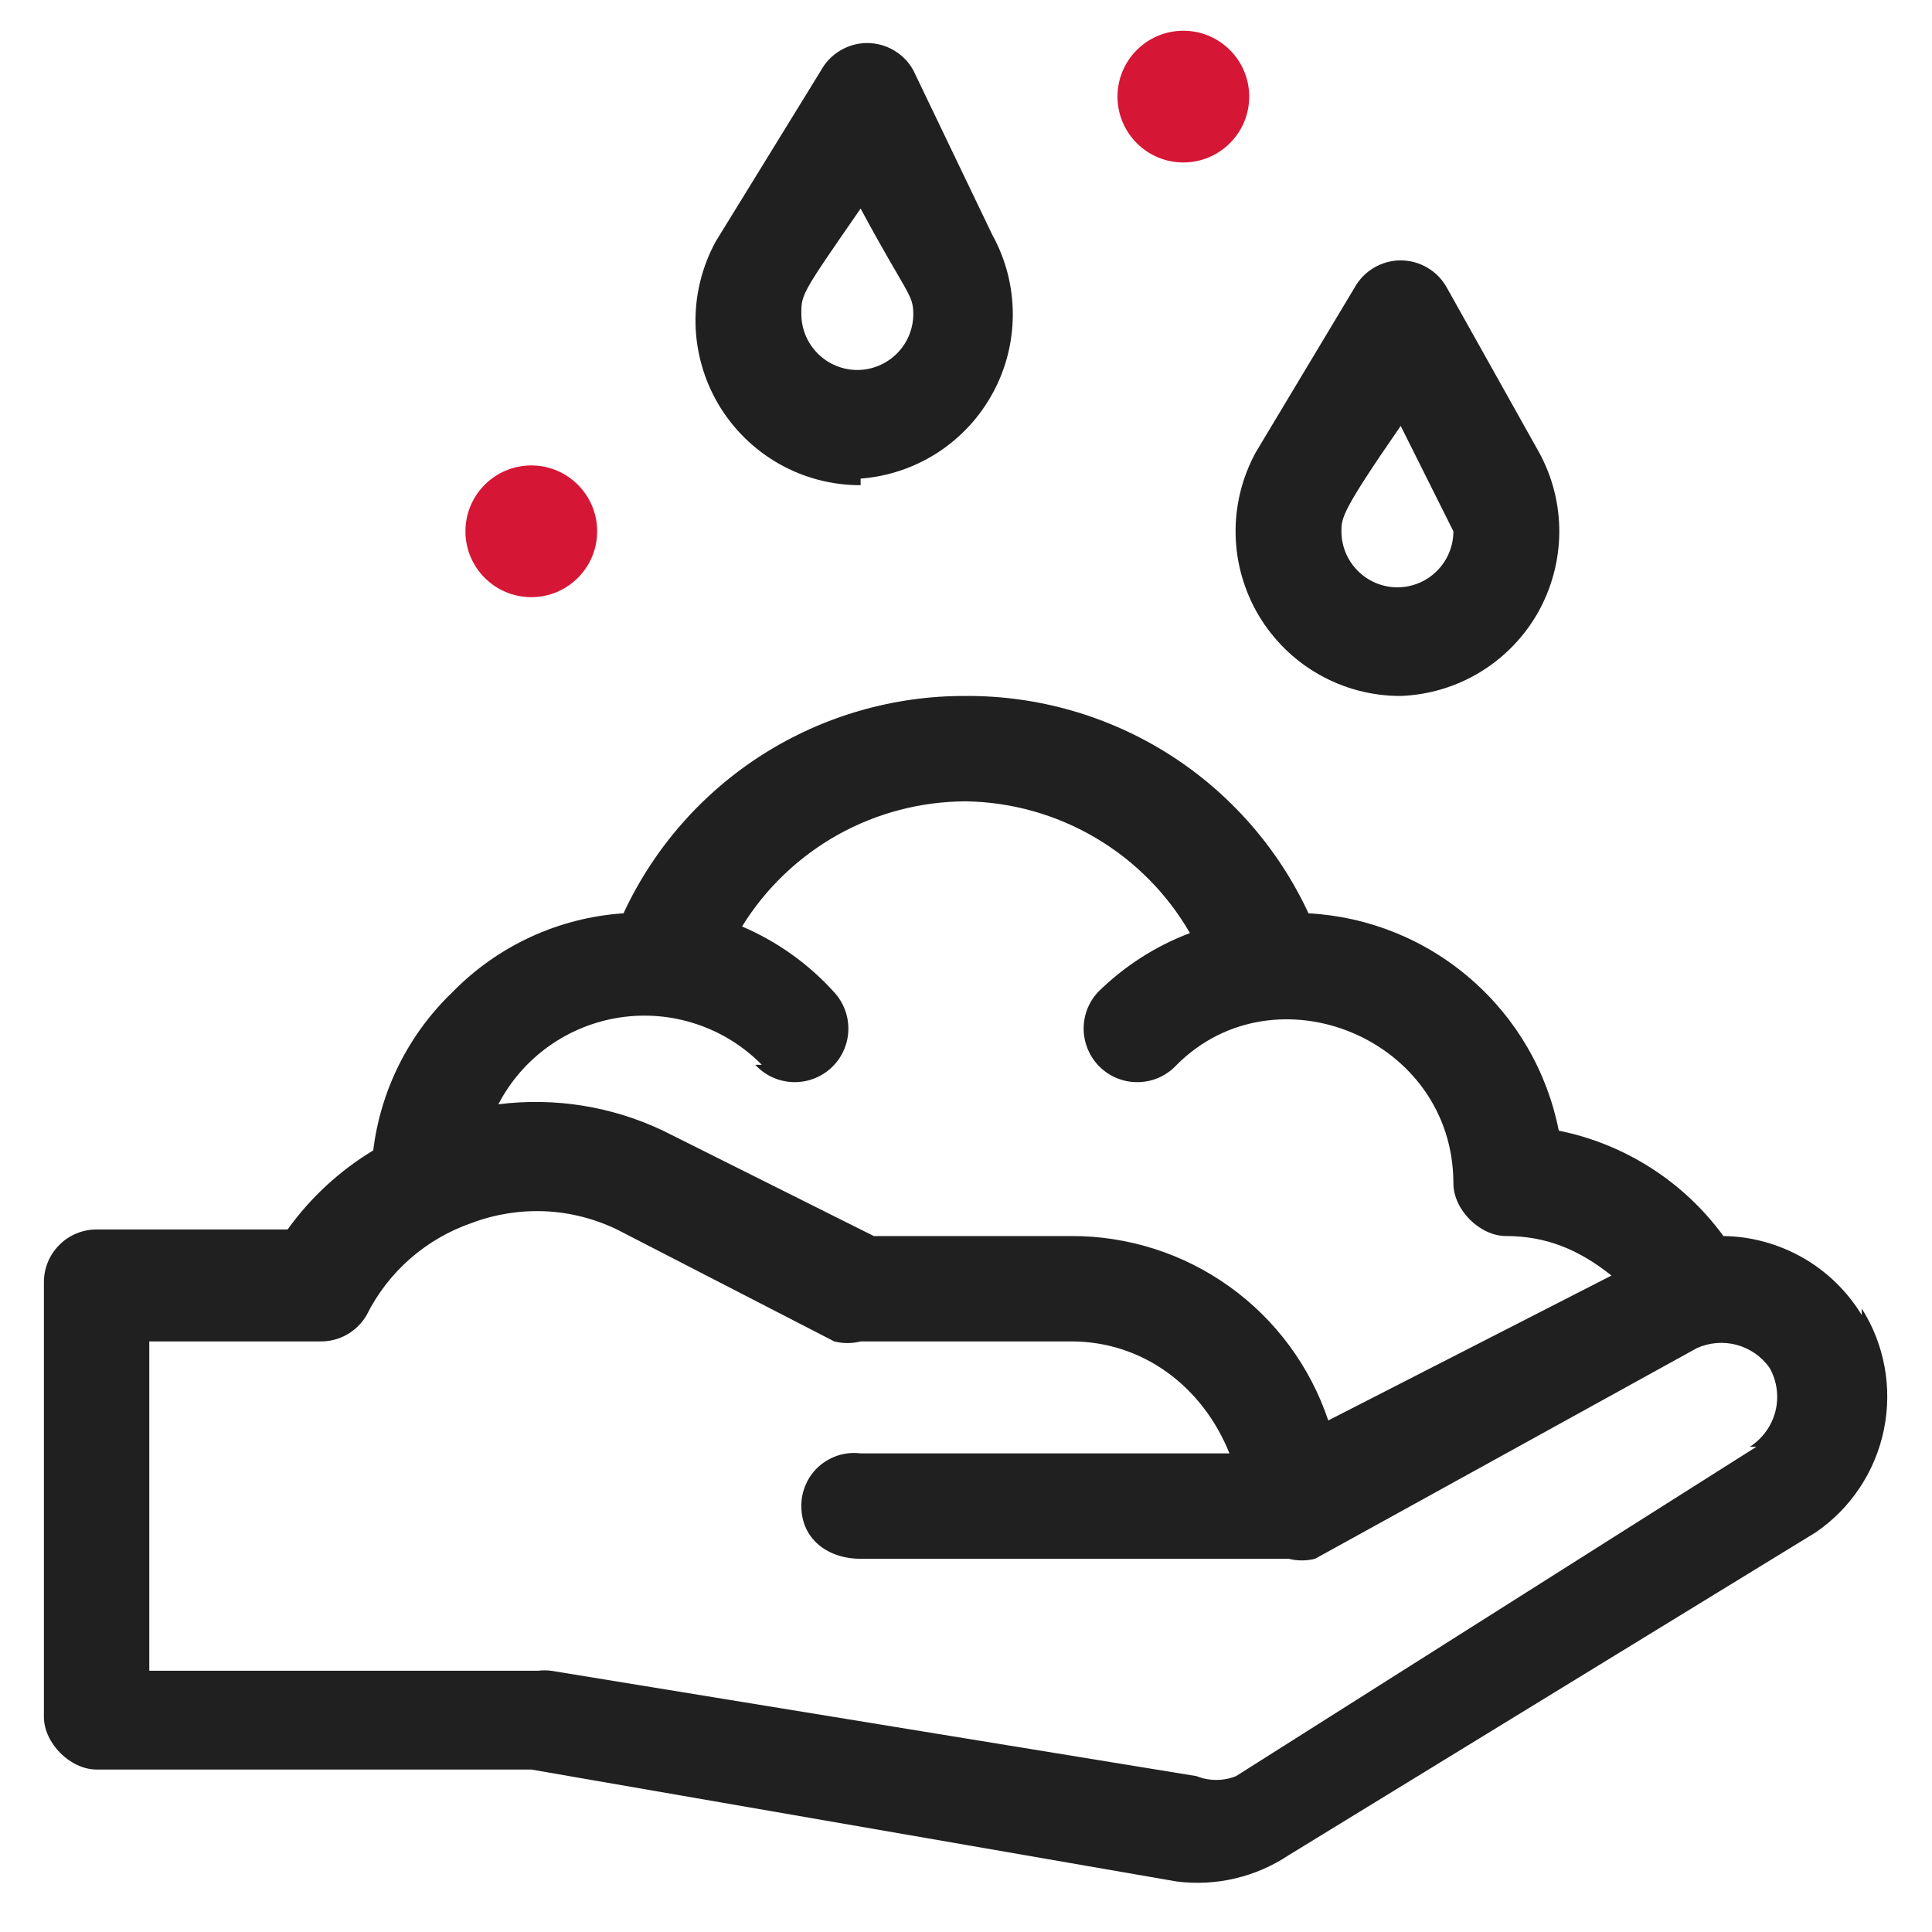 <svg width="22" height="22" viewBox="0 0 22 22" fill="none" xmlns="http://www.w3.org/2000/svg">
<path d="M13.475 1.85C13.889 1.85 14.225 1.514 14.225 1.1C14.225 0.686 13.889 0.35 13.475 0.35C13.061 0.35 12.725 0.686 12.725 1.1C12.725 1.514 13.061 1.85 13.475 1.85Z" fill="#D61635"/>
<path d="M6.05 6.8C6.464 6.8 6.8 6.464 6.8 6.05C6.8 5.636 6.464 5.3 6.05 5.3C5.636 5.3 5.3 5.636 5.3 6.05C5.3 6.464 5.636 6.8 6.05 6.8Z" fill="#D61635"/>
<path d="M15.95 7.925C16.27 7.913 16.581 7.82 16.854 7.654C17.127 7.488 17.354 7.255 17.512 6.977C17.669 6.699 17.753 6.385 17.756 6.065C17.758 5.745 17.679 5.43 17.525 5.15L16.475 3.275C16.423 3.181 16.347 3.103 16.255 3.049C16.162 2.994 16.057 2.965 15.95 2.965C15.843 2.965 15.738 2.994 15.645 3.049C15.553 3.103 15.477 3.181 15.425 3.275L14.3 5.15C14.144 5.436 14.064 5.758 14.07 6.084C14.076 6.409 14.167 6.728 14.333 7.008C14.5 7.288 14.736 7.52 15.02 7.681C15.304 7.842 15.624 7.926 15.95 7.925ZM15.95 4.85L16.55 6.05C16.55 6.219 16.483 6.381 16.363 6.501C16.244 6.62 16.082 6.688 15.912 6.688C15.743 6.688 15.581 6.62 15.462 6.501C15.342 6.381 15.275 6.219 15.275 6.05C15.275 5.9 15.275 5.825 15.95 4.85ZM9.8 5.45C10.113 5.426 10.415 5.324 10.679 5.153C10.942 4.982 11.158 4.748 11.307 4.472C11.457 4.196 11.534 3.886 11.533 3.573C11.532 3.259 11.452 2.95 11.3 2.675L10.4 0.8C10.348 0.706 10.272 0.628 10.18 0.574C10.087 0.519 9.982 0.49 9.875 0.49C9.768 0.49 9.663 0.519 9.57 0.574C9.478 0.628 9.402 0.706 9.35 0.8L8.15 2.75C7.994 3.036 7.914 3.358 7.92 3.684C7.926 4.009 8.017 4.328 8.183 4.608C8.35 4.888 8.587 5.12 8.87 5.281C9.154 5.442 9.474 5.526 9.8 5.525V5.45ZM9.8 2.375C10.325 3.35 10.4 3.35 10.4 3.575C10.4 3.744 10.333 3.906 10.213 4.026C10.094 4.145 9.932 4.213 9.762 4.213C9.593 4.213 9.431 4.145 9.312 4.026C9.192 3.906 9.125 3.744 9.125 3.575C9.125 3.35 9.125 3.35 9.8 2.375ZM21.2 14.975C21.035 14.704 20.804 14.479 20.529 14.322C20.253 14.165 19.942 14.079 19.625 14.075C19.172 13.455 18.503 13.027 17.75 12.875C17.618 12.204 17.266 11.597 16.749 11.149C16.233 10.7 15.583 10.437 14.9 10.4C14.555 9.657 14.004 9.029 13.313 8.59C12.622 8.152 11.819 7.921 11 7.925C10.181 7.921 9.378 8.152 8.687 8.59C7.996 9.029 7.445 9.657 7.1 10.4C6.361 10.449 5.667 10.77 5.15 11.3C4.652 11.778 4.334 12.414 4.25 13.1C3.867 13.331 3.536 13.637 3.275 14H1.1C0.941 14 0.788 14.063 0.676 14.176C0.563 14.288 0.5 14.441 0.5 14.6L0.5 19.55C0.5 19.85 0.8 20.15 1.1 20.15H6.05L13.4 21.425C13.847 21.482 14.3 21.375 14.675 21.125L20.675 17.45C21.076 17.176 21.354 16.757 21.452 16.281C21.55 15.805 21.46 15.31 21.2 14.9V14.975ZM8.6 12.125C8.709 12.244 8.862 12.315 9.023 12.322C9.185 12.329 9.343 12.272 9.463 12.162C9.582 12.053 9.653 11.901 9.66 11.739C9.667 11.577 9.609 11.419 9.5 11.3C9.209 10.977 8.85 10.721 8.45 10.55C8.718 10.115 9.094 9.756 9.54 9.506C9.986 9.257 10.489 9.126 11 9.125C11.518 9.133 12.026 9.276 12.473 9.539C12.92 9.802 13.291 10.176 13.55 10.625C13.156 10.774 12.799 11.004 12.5 11.3C12.446 11.359 12.404 11.428 12.376 11.504C12.349 11.579 12.337 11.659 12.34 11.739C12.344 11.819 12.363 11.898 12.397 11.97C12.431 12.043 12.478 12.108 12.537 12.162C12.597 12.217 12.666 12.259 12.741 12.286C12.816 12.313 12.896 12.326 12.976 12.322C13.057 12.319 13.135 12.3 13.208 12.266C13.28 12.232 13.346 12.184 13.4 12.125C14.525 11 16.55 11.825 16.55 13.475C16.55 13.775 16.85 14.075 17.15 14.075C17.6 14.075 17.975 14.225 18.35 14.525L15.125 16.175C14.92 15.562 14.527 15.029 14.002 14.652C13.477 14.275 12.846 14.073 12.2 14.075H9.95L7.55 12.875C6.967 12.598 6.316 12.493 5.675 12.575C5.811 12.312 6.008 12.086 6.249 11.914C6.49 11.742 6.768 11.63 7.06 11.586C7.353 11.542 7.652 11.568 7.932 11.662C8.213 11.755 8.467 11.914 8.675 12.125H8.6ZM20 16.475L14.075 20.225C13.931 20.283 13.769 20.283 13.625 20.225L6.275 19.025C6.225 19.019 6.175 19.019 6.125 19.025H1.7V15.275H3.65C3.756 15.276 3.861 15.249 3.953 15.196C4.045 15.143 4.122 15.067 4.175 14.975C4.421 14.481 4.853 14.104 5.375 13.925C5.641 13.825 5.924 13.781 6.208 13.793C6.491 13.806 6.769 13.877 7.025 14L9.5 15.275C9.598 15.3 9.702 15.3 9.8 15.275H12.2C13.025 15.275 13.7 15.8 14 16.55H9.8C9.715 16.539 9.629 16.547 9.547 16.572C9.466 16.598 9.39 16.64 9.326 16.697C9.262 16.754 9.211 16.823 9.177 16.902C9.142 16.98 9.124 17.064 9.125 17.15C9.125 17.525 9.425 17.75 9.8 17.75H14.675C14.773 17.775 14.877 17.775 14.975 17.75L19.325 15.35C19.467 15.287 19.627 15.274 19.778 15.315C19.928 15.356 20.06 15.448 20.15 15.575C20.235 15.725 20.259 15.902 20.217 16.07C20.175 16.237 20.07 16.382 19.925 16.475H20Z" fill="#202020"/>
</svg>
